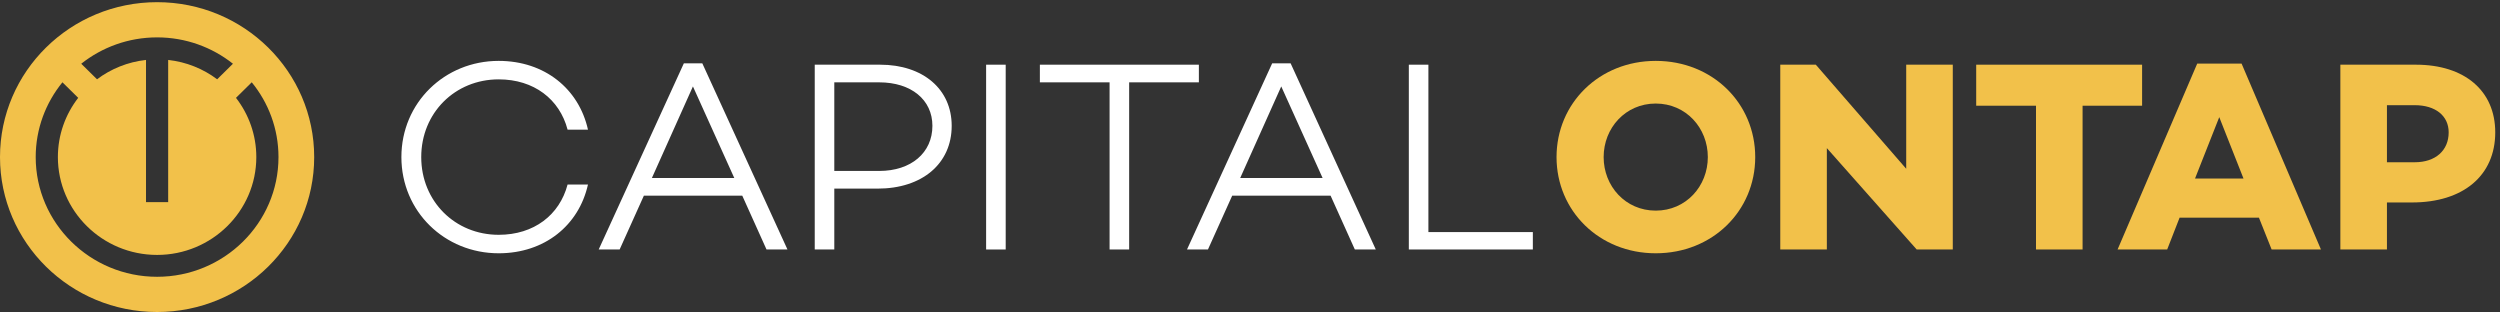 <svg width="192" height="24" viewBox="0 0 192 24" fill="none" xmlns="http://www.w3.org/2000/svg">
<rect x="0" y="0" width="192" height="24" fill="#333333" stroke="none"/>
<path fill-rule="evenodd" clip-rule="evenodd" d="M43.59 14.172H45.156C44.457 17.303 41.833 19.452 38.298 19.452C34.15 19.452 30.827 16.238 30.827 12.064C30.827 7.89 34.15 4.676 38.298 4.676C41.833 4.676 44.457 6.825 45.156 9.956H43.59C42.976 7.618 41.007 6.095 38.298 6.095C34.955 6.095 32.351 8.662 32.351 12.064C32.351 15.466 34.955 18.033 38.298 18.033C41.007 18.033 42.976 16.509 43.59 14.172" fill="white"/>
<path fill-rule="evenodd" clip-rule="evenodd" d="M53.217 6.638L50.065 13.671H56.393L53.217 6.638ZM49.45 15.027L47.588 19.16H45.98L52.52 4.864H53.937L60.477 19.16H58.868L57.006 15.027H49.45Z" fill="white"/>
<path fill-rule="evenodd" clip-rule="evenodd" d="M67.524 13.129C69.979 13.129 71.609 11.73 71.609 9.664C71.609 7.661 69.979 6.324 67.524 6.324H64.074V13.129H67.524ZM67.587 4.968C70.89 4.968 73.09 6.846 73.09 9.664C73.09 12.566 70.826 14.486 67.397 14.486H64.074V19.161H62.572V4.968H67.587Z" fill="white"/>
<path fill-rule="evenodd" clip-rule="evenodd" d="M75.734 19.161H77.237V4.968H75.734V19.161Z" fill="white"/>
<path fill-rule="evenodd" clip-rule="evenodd" d="M86.719 6.324V19.16H85.216V6.324H79.862V4.968H92.073V6.324H86.719Z" fill="white"/>
<path fill-rule="evenodd" clip-rule="evenodd" d="M98.4 6.638L95.247 13.671H101.576L98.4 6.638ZM94.633 15.027L92.771 19.16H91.162L97.703 4.864H99.12L105.66 19.16H104.051L102.189 15.027H94.633Z" fill="white"/>
<path fill-rule="evenodd" clip-rule="evenodd" d="M117.722 19.16H108.198V4.968H109.701V17.824H117.722V19.16Z" fill="white"/>
<path fill-rule="evenodd" clip-rule="evenodd" d="M131.161 12.064C131.161 9.831 129.488 7.952 127.161 7.952C124.832 7.952 123.16 9.831 123.16 12.064C123.16 14.298 124.832 16.176 127.161 16.176C129.488 16.176 131.161 14.298 131.161 12.064M134.801 12.064C134.801 16.196 131.521 19.452 127.161 19.452C122.822 19.452 119.542 16.196 119.542 12.064C119.542 7.932 122.822 4.676 127.161 4.676C131.521 4.676 134.801 7.932 134.801 12.064" fill="#F2C14A"/>
<path fill-rule="evenodd" clip-rule="evenodd" d="M149.974 19.16H147.201L140.302 11.375V19.16H136.725V4.968H139.455L146.397 12.962V4.968H149.974V19.16Z" fill="#F2C14A"/>
<path fill-rule="evenodd" clip-rule="evenodd" d="M159.942 8.119V19.16H156.365V8.119H151.772V4.968H164.513V8.119H159.942Z" fill="#F2C14A"/>
<path fill-rule="evenodd" clip-rule="evenodd" d="M170.439 8.996L168.577 13.714H172.302L170.439 8.996ZM167.392 16.718L166.439 19.161H162.63L168.747 4.884H172.153L178.249 19.161H174.461L173.487 16.718H167.392Z" fill="#F2C14A"/>
<path fill-rule="evenodd" clip-rule="evenodd" d="M185.454 12.461C187.042 12.461 188.058 11.563 188.058 10.165C188.058 8.892 187.042 8.078 185.454 8.078H183.317V12.461H185.454ZM185.539 4.968C189.285 4.968 191.635 6.971 191.635 10.165C191.635 13.483 189.18 15.549 185.243 15.549H183.317V19.16H179.74V4.968H185.539Z" fill="#F2C14A"/>
<path fill-rule="evenodd" clip-rule="evenodd" d="M12.065 21.257C6.924 21.257 2.742 17.133 2.742 12.064C2.742 9.892 3.512 7.894 4.795 6.32L6.006 7.514C5.028 8.778 4.445 10.355 4.445 12.064C4.445 16.207 7.863 19.578 12.065 19.578C16.266 19.578 19.685 16.207 19.685 12.064C19.685 10.355 19.102 8.778 18.124 7.514L19.335 6.32C20.618 7.894 21.388 9.892 21.388 12.064C21.388 17.133 17.206 21.257 12.065 21.257M12.065 2.871C14.268 2.871 16.293 3.63 17.89 4.895L16.678 6.09C15.61 5.286 14.319 4.758 12.916 4.603V15.524H11.213V4.603C9.81 4.758 8.52 5.286 7.451 6.09L6.239 4.895C7.837 3.63 9.862 2.871 12.065 2.871M12.065 0.167C5.402 0.167 0 5.493 0 12.064C0 18.634 5.402 23.962 12.065 23.962C18.728 23.962 24.13 18.634 24.13 12.064C24.13 5.493 18.728 0.167 12.065 0.167" fill="#F2C14A"/>
</svg>

